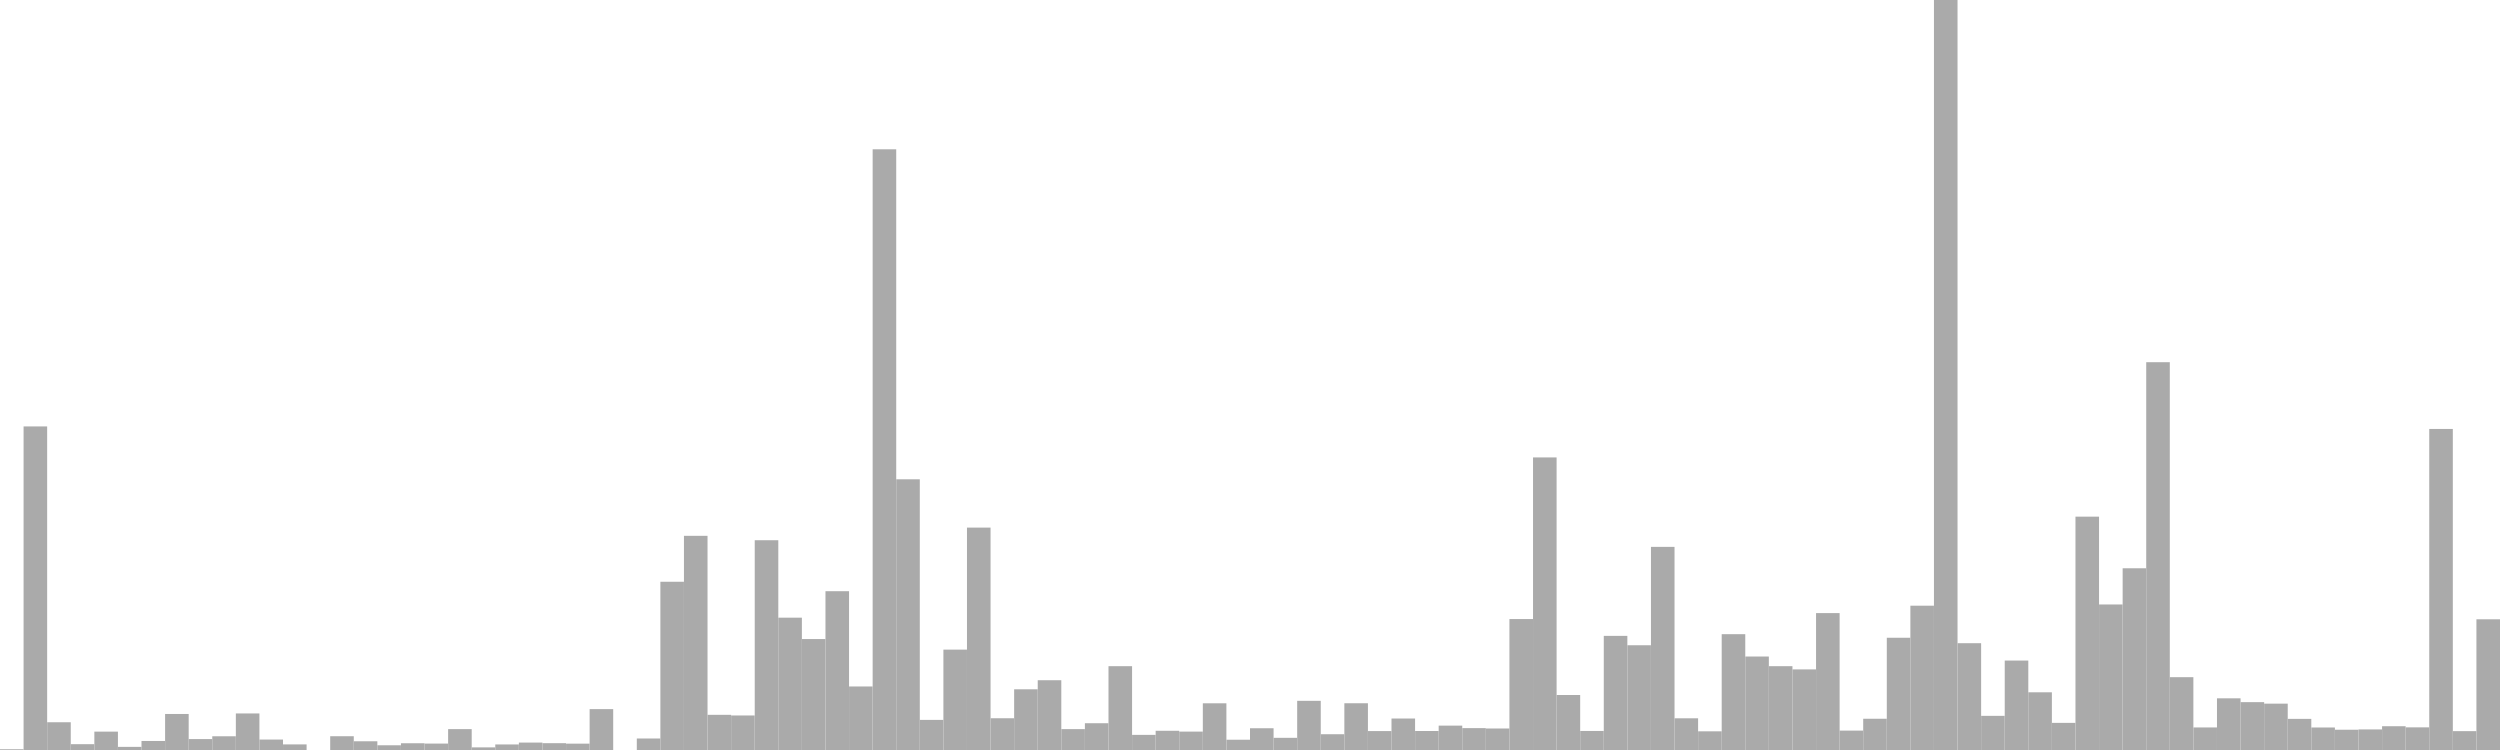 <?xml version="1.0" standalone="no"?>
<svg xmlns:xlink="http://www.w3.org/1999/xlink" xmlns="http://www.w3.org/2000/svg" class="topic-graph" style="width: 100em; height: 30em; text-align: center;"><rect width="0.943em" height="0.03em" x="0em" y="29.97em" fill="#aaa"/><rect width="0.943em" height="12.943em" x="0.943em" y="17.057em" fill="#aaa"/><rect width="0.943em" height="1.11em" x="1.887em" y="28.89em" fill="#aaa"/><rect width="0.943em" height="0.233em" x="2.83em" y="29.767em" fill="#aaa"/><rect width="0.943em" height="0.735em" x="3.774em" y="29.265em" fill="#aaa"/><rect width="0.943em" height="0.125em" x="4.717em" y="29.875em" fill="#aaa"/><rect width="0.943em" height="0.361em" x="5.66em" y="29.639em" fill="#aaa"/><rect width="0.943em" height="1.441em" x="6.604em" y="28.559em" fill="#aaa"/><rect width="0.943em" height="0.437em" x="7.547em" y="29.563em" fill="#aaa"/><rect width="0.943em" height="0.549em" x="8.491em" y="29.451em" fill="#aaa"/><rect width="0.943em" height="1.462em" x="9.434em" y="28.538em" fill="#aaa"/><rect width="0.943em" height="0.418em" x="10.377em" y="29.582em" fill="#aaa"/><rect width="0.943em" height="0.224em" x="11.321em" y="29.776em" fill="#aaa"/><rect width="0.943em" height="0em" x="12.264em" y="30em" fill="#aaa"/><rect width="0.943em" height="0.551em" x="13.208em" y="29.449em" fill="#aaa"/><rect width="0.943em" height="0.349em" x="14.151em" y="29.651em" fill="#aaa"/><rect width="0.943em" height="0.189em" x="15.094em" y="29.811em" fill="#aaa"/><rect width="0.943em" height="0.27em" x="16.038em" y="29.73em" fill="#aaa"/><rect width="0.943em" height="0.257em" x="16.981em" y="29.743em" fill="#aaa"/><rect width="0.943em" height="0.835em" x="17.925em" y="29.165em" fill="#aaa"/><rect width="0.943em" height="0.105em" x="18.868em" y="29.895em" fill="#aaa"/><rect width="0.943em" height="0.222em" x="19.811em" y="29.778em" fill="#aaa"/><rect width="0.943em" height="0.297em" x="20.755em" y="29.703em" fill="#aaa"/><rect width="0.943em" height="0.273em" x="21.698em" y="29.727em" fill="#aaa"/><rect width="0.943em" height="0.254em" x="22.642em" y="29.746em" fill="#aaa"/><rect width="0.943em" height="1.635em" x="23.585em" y="28.365em" fill="#aaa"/><rect width="0.943em" height="0em" x="24.528em" y="30em" fill="#aaa"/><rect width="0.943em" height="0.46em" x="25.472em" y="29.54em" fill="#aaa"/><rect width="0.943em" height="6.73em" x="26.415em" y="23.27em" fill="#aaa"/><rect width="0.943em" height="8.567em" x="27.358em" y="21.433em" fill="#aaa"/><rect width="0.943em" height="1.407em" x="28.302em" y="28.593em" fill="#aaa"/><rect width="0.943em" height="1.381em" x="29.245em" y="28.619em" fill="#aaa"/><rect width="0.943em" height="8.391em" x="30.189em" y="21.609em" fill="#aaa"/><rect width="0.943em" height="5.293em" x="31.132em" y="24.707em" fill="#aaa"/><rect width="0.943em" height="4.438em" x="32.075em" y="25.562em" fill="#aaa"/><rect width="0.943em" height="6.352em" x="33.019em" y="23.648em" fill="#aaa"/><rect width="0.943em" height="2.541em" x="33.962em" y="27.459em" fill="#aaa"/><rect width="0.943em" height="24.028em" x="34.906em" y="5.972em" fill="#aaa"/><rect width="0.943em" height="10.828em" x="35.849em" y="19.172em" fill="#aaa"/><rect width="0.943em" height="1.204em" x="36.792em" y="28.796em" fill="#aaa"/><rect width="0.943em" height="4.015em" x="37.736em" y="25.985em" fill="#aaa"/><rect width="0.943em" height="8.896em" x="38.679em" y="21.104em" fill="#aaa"/><rect width="0.943em" height="1.27em" x="39.623em" y="28.73em" fill="#aaa"/><rect width="0.943em" height="2.428em" x="40.566em" y="27.572em" fill="#aaa"/><rect width="0.943em" height="2.791em" x="41.509em" y="27.209em" fill="#aaa"/><rect width="0.943em" height="0.835em" x="42.453em" y="29.165em" fill="#aaa"/><rect width="0.943em" height="1.071em" x="43.396em" y="28.929em" fill="#aaa"/><rect width="0.943em" height="3.353em" x="44.34em" y="26.647em" fill="#aaa"/><rect width="0.943em" height="0.605em" x="45.283em" y="29.395em" fill="#aaa"/><rect width="0.943em" height="0.769em" x="46.226em" y="29.231em" fill="#aaa"/><rect width="0.943em" height="0.736em" x="47.17em" y="29.264em" fill="#aaa"/><rect width="0.943em" height="1.868em" x="48.113em" y="28.132em" fill="#aaa"/><rect width="0.943em" height="0.411em" x="49.057em" y="29.589em" fill="#aaa"/><rect width="0.943em" height="0.87em" x="50em" y="29.13em" fill="#aaa"/><rect width="0.943em" height="0.487em" x="50.943em" y="29.513em" fill="#aaa"/><rect width="0.943em" height="1.967em" x="51.887em" y="28.033em" fill="#aaa"/><rect width="0.943em" height="0.631em" x="52.83em" y="29.369em" fill="#aaa"/><rect width="0.943em" height="1.87em" x="53.774em" y="28.13em" fill="#aaa"/><rect width="0.943em" height="0.757em" x="54.717em" y="29.243em" fill="#aaa"/><rect width="0.943em" height="1.259em" x="55.66em" y="28.741em" fill="#aaa"/><rect width="0.943em" height="0.76em" x="56.604em" y="29.24em" fill="#aaa"/><rect width="0.943em" height="0.975em" x="57.547em" y="29.025em" fill="#aaa"/><rect width="0.943em" height="0.875em" x="58.491em" y="29.125em" fill="#aaa"/><rect width="0.943em" height="0.86em" x="59.434em" y="29.14em" fill="#aaa"/><rect width="0.943em" height="5.238em" x="60.377em" y="24.762em" fill="#aaa"/><rect width="0.943em" height="11.703em" x="61.321em" y="18.297em" fill="#aaa"/><rect width="0.943em" height="2.2em" x="62.264em" y="27.8em" fill="#aaa"/><rect width="0.943em" height="0.762em" x="63.208em" y="29.238em" fill="#aaa"/><rect width="0.943em" height="4.565em" x="64.151em" y="25.435em" fill="#aaa"/><rect width="0.943em" height="4.19em" x="65.094em" y="25.81em" fill="#aaa"/><rect width="0.943em" height="8.125em" x="66.038em" y="21.875em" fill="#aaa"/><rect width="0.943em" height="1.268em" x="66.981em" y="28.732em" fill="#aaa"/><rect width="0.943em" height="0.747em" x="67.925em" y="29.253em" fill="#aaa"/><rect width="0.943em" height="4.633em" x="68.868em" y="25.367em" fill="#aaa"/><rect width="0.943em" height="3.739em" x="69.811em" y="26.261em" fill="#aaa"/><rect width="0.943em" height="3.353em" x="70.755em" y="26.647em" fill="#aaa"/><rect width="0.943em" height="3.224em" x="71.698em" y="26.776em" fill="#aaa"/><rect width="0.943em" height="5.476em" x="72.642em" y="24.524em" fill="#aaa"/><rect width="0.943em" height="0.776em" x="73.585em" y="29.224em" fill="#aaa"/><rect width="0.943em" height="1.25em" x="74.528em" y="28.75em" fill="#aaa"/><rect width="0.943em" height="4.49em" x="75.472em" y="25.51em" fill="#aaa"/><rect width="0.943em" height="5.772em" x="76.415em" y="24.228em" fill="#aaa"/><rect width="0.943em" height="30em" x="77.358em" y="0em" fill="#aaa"/><rect width="0.943em" height="4.272em" x="78.302em" y="25.728em" fill="#aaa"/><rect width="0.943em" height="1.366em" x="79.245em" y="28.634em" fill="#aaa"/><rect width="0.943em" height="3.578em" x="80.189em" y="26.422em" fill="#aaa"/><rect width="0.943em" height="2.308em" x="81.132em" y="27.692em" fill="#aaa"/><rect width="0.943em" height="1.085em" x="82.075em" y="28.915em" fill="#aaa"/><rect width="0.943em" height="9.334em" x="83.019em" y="20.666em" fill="#aaa"/><rect width="0.943em" height="5.821em" x="83.962em" y="24.179em" fill="#aaa"/><rect width="0.943em" height="7.269em" x="84.906em" y="22.731em" fill="#aaa"/><rect width="0.943em" height="15.512em" x="85.849em" y="14.488em" fill="#aaa"/><rect width="0.943em" height="2.913em" x="86.792em" y="27.087em" fill="#aaa"/><rect width="0.943em" height="0.902em" x="87.736em" y="29.098em" fill="#aaa"/><rect width="0.943em" height="2.067em" x="88.679em" y="27.933em" fill="#aaa"/><rect width="0.943em" height="1.914em" x="89.623em" y="28.086em" fill="#aaa"/><rect width="0.943em" height="1.854em" x="90.566em" y="28.146em" fill="#aaa"/><rect width="0.943em" height="1.245em" x="91.509em" y="28.755em" fill="#aaa"/><rect width="0.943em" height="0.9em" x="92.453em" y="29.1em" fill="#aaa"/><rect width="0.943em" height="0.811em" x="93.396em" y="29.189em" fill="#aaa"/><rect width="0.943em" height="0.823em" x="94.34em" y="29.177em" fill="#aaa"/><rect width="0.943em" height="0.951em" x="95.283em" y="29.049em" fill="#aaa"/><rect width="0.943em" height="0.906em" x="96.226em" y="29.094em" fill="#aaa"/><rect width="0.943em" height="12.842em" x="97.17em" y="17.158em" fill="#aaa"/><rect width="0.943em" height="0.754em" x="98.113em" y="29.246em" fill="#aaa"/><rect width="0.943em" height="5.228em" x="99.057em" y="24.772em" fill="#aaa"/></svg>